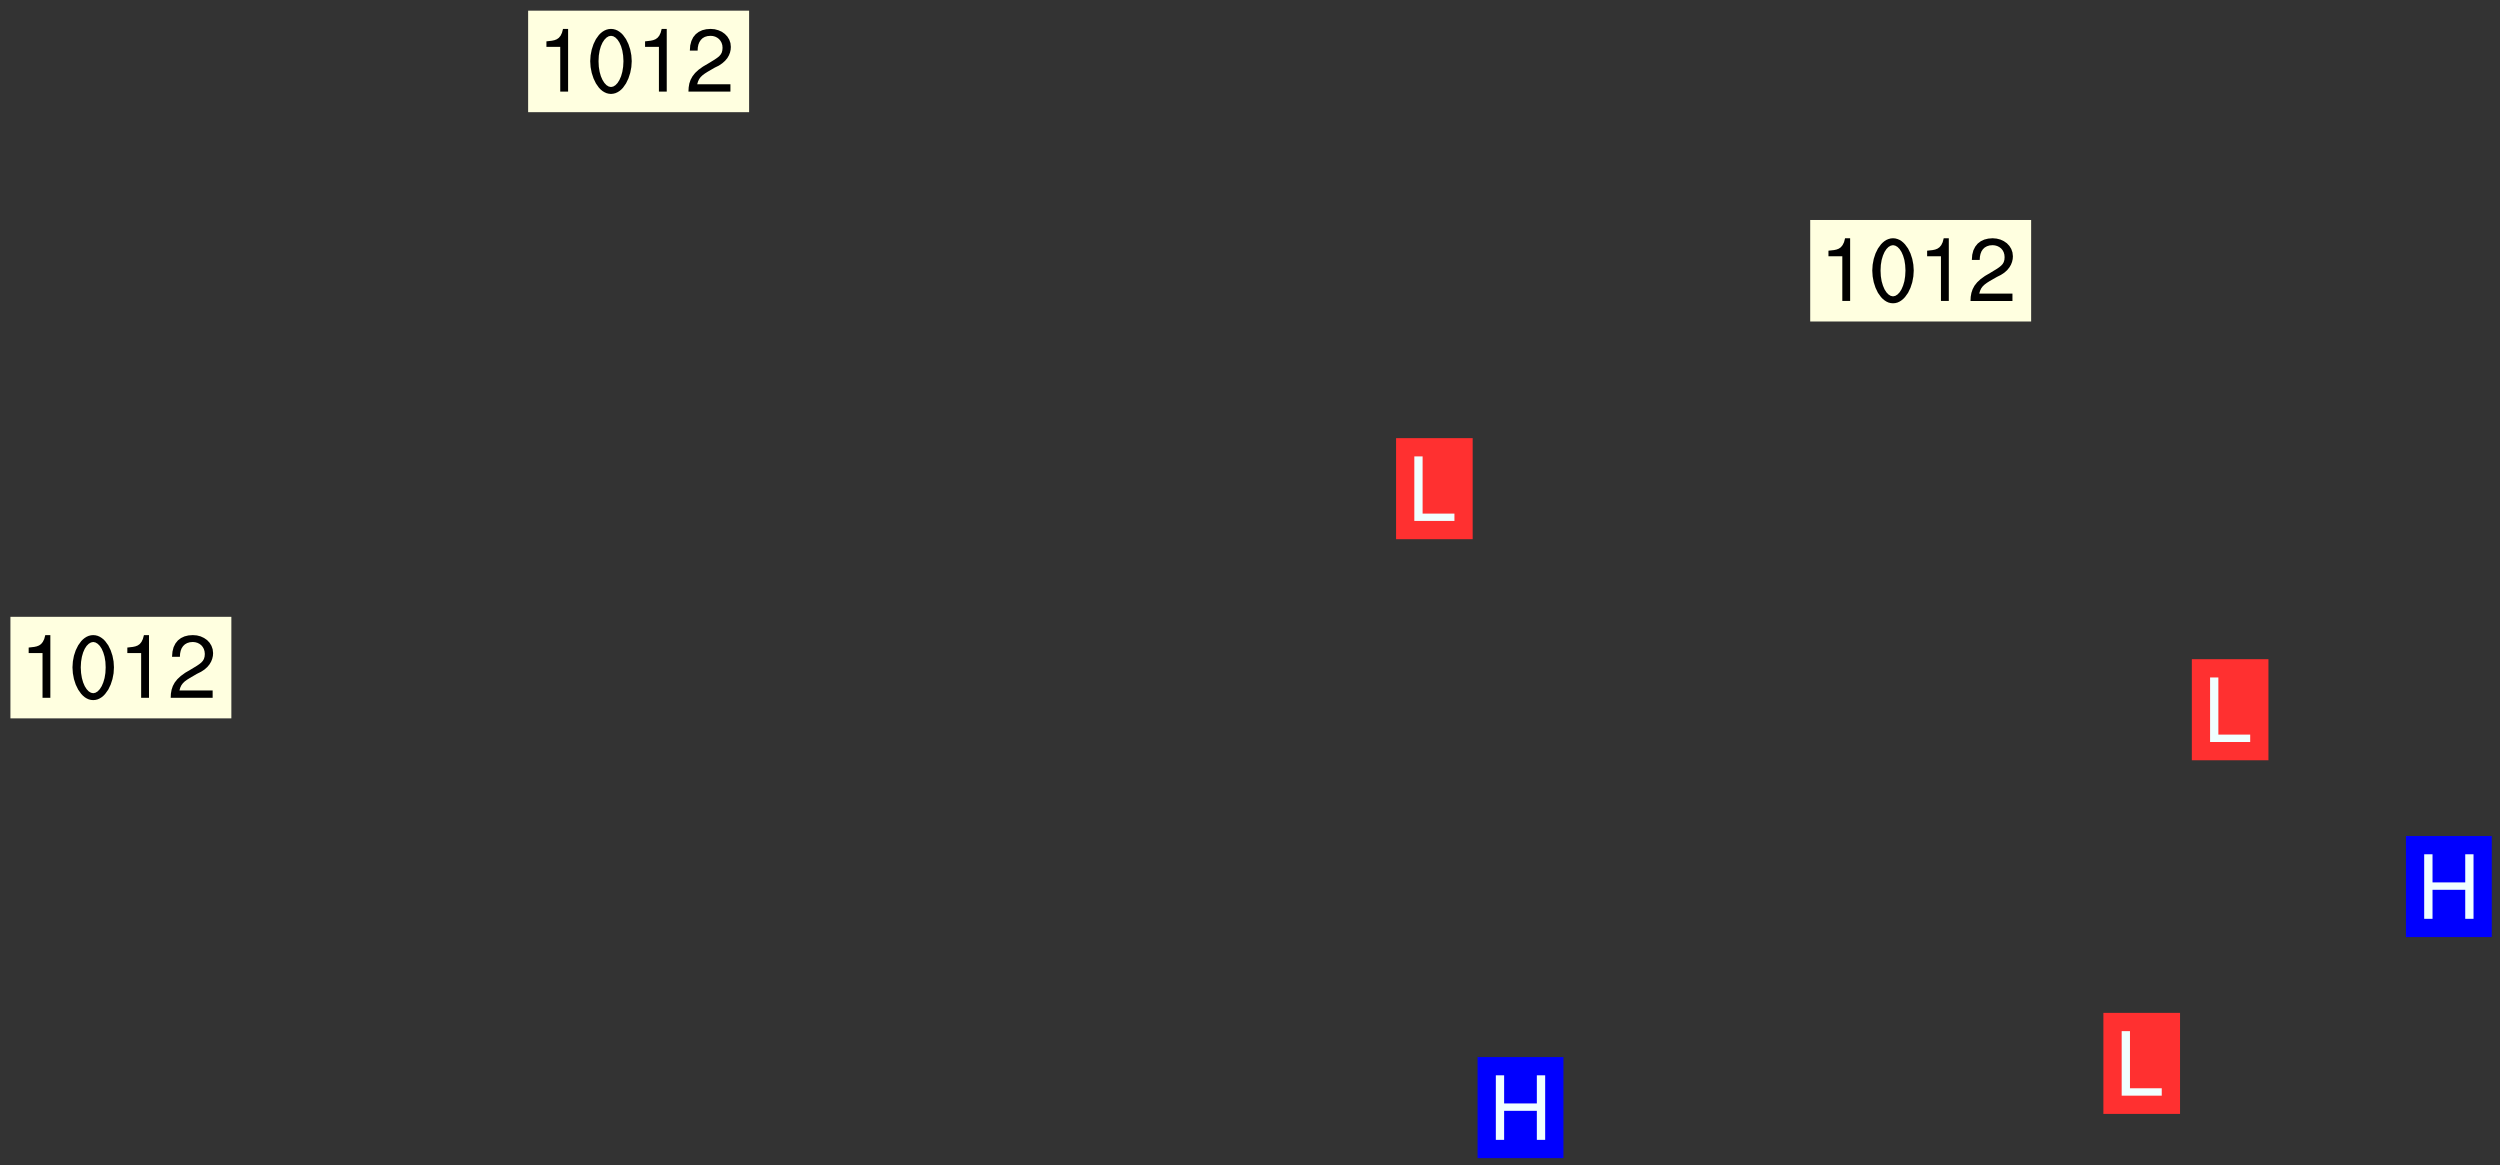 <svg xmlns="http://www.w3.org/2000/svg" role="img" xmlns:xlink="http://www.w3.org/1999/xlink" viewBox="146.75 342.50 250.99 116.99"><rect x="146.75" y="342.50" width="250.99" height="116.99" fill="#333333" stroke="none"/><defs><clipPath id="a"><path d="M144 311.672h324v168.656H144zm0 0"/></clipPath><clipPath id="b"><path d="M144 479h4v1.328h-4zm0 0"/></clipPath><clipPath id="c"><path d="M147 480h2v.328h-2zm0 0"/></clipPath><clipPath id="d"><path d="M153 479h9v1.328h-9zm0 0"/></clipPath><clipPath id="e"><path d="M160 480h2v.328h-2zm0 0"/></clipPath><clipPath id="f"><path d="M166 479h9v1.328h-9zm0 0"/></clipPath><clipPath id="g"><path d="M173 480h2v.328h-2zm0 0"/></clipPath><clipPath id="h"><path d="M180 478h8v2.328h-8zm0 0"/></clipPath><clipPath id="i"><path d="M193 479h8v1.328h-8zm0 0"/></clipPath><clipPath id="j"><path d="M200 480h2v.328h-2zm0 0"/></clipPath><clipPath id="k"><path d="M206 479h9v1.328h-9zm0 0"/></clipPath><clipPath id="l"><path d="M213 479h3v1.328h-3zm0 0"/></clipPath><clipPath id="m"><path d="M212 480h2v.328h-2zm0 0"/></clipPath><clipPath id="n"><path d="M220 479h8v1.328h-8zm0 0"/></clipPath><clipPath id="o"><path d="M227 479h3v1.328h-3zm0 0"/></clipPath><clipPath id="p"><path d="M233 479h8v1.328h-8zm0 0"/></clipPath><clipPath id="q"><path d="M240 480h2v.328h-2zm0 0"/></clipPath><clipPath id="r"><path d="M246 479h9v1.328h-9zm0 0"/></clipPath><clipPath id="s"><path d="M252 480h2v.328h-2zm0 0"/></clipPath><clipPath id="t"><path d="M260 478h8v2.328h-8zm0 0"/></clipPath><clipPath id="u"><path d="M274 477h6v3.328h-6zm0 0"/></clipPath><clipPath id="v"><path d="M288 477h5v3.328h-5zm0 0"/></clipPath><clipPath id="w"><path d="M300 479h8v1.328h-8zm0 0"/></clipPath><clipPath id="x"><path d="M305 480h2v.328h-2zm0 0"/></clipPath><clipPath id="y"><path d="M313 479h8v1.328h-8zm0 0"/></clipPath><clipPath id="z"><path d="M319 480h2v.328h-2zm0 0"/></clipPath><clipPath id="A"><path d="M327 477h7v3.328h-7zm0 0"/></clipPath><clipPath id="B"><path d="M340 478h7v2.328h-7zm0 0"/></clipPath><clipPath id="C"><path d="M355 476h4v4.328h-4zm0 0"/></clipPath><clipPath id="D"><path d="M367 477h7v3.328h-7zm0 0"/></clipPath><clipPath id="E"><path d="M380 477h7v3.328h-7zm0 0"/></clipPath><clipPath id="F"><path d="M393 479h8v1.328h-8zm0 0"/></clipPath><clipPath id="G"><path d="M393 479h2v1.328h-2zm0 0"/></clipPath><clipPath id="H"><path d="M408 476h4v4.328h-4zm0 0"/></clipPath><clipPath id="I"><path d="M422 476h3v4.328h-3zm0 0"/></clipPath><clipPath id="J"><path d="M436 476h2v4.328h-2zm0 0"/></clipPath><clipPath id="K"><path d="M446 478h8v2.328h-8zm0 0"/></clipPath><clipPath id="L"><path d="M459 479h9v1.328h-9zm0 0"/></clipPath><clipPath id="M"><path d="M144 465h4v4h-4zm0 0"/></clipPath><clipPath id="N"><path d="M144 452h4v4h-4zm0 0"/></clipPath><clipPath id="O"><path d="M144 438h4v5h-4zm0 0"/></clipPath><clipPath id="P"><path d="M465 437h3v3h-3zm0 0"/></clipPath><clipPath id="Q"><path d="M144 425h4v4h-4zm0 0"/></clipPath><clipPath id="R"><path d="M465 424h3v2h-3zm0 0"/></clipPath><clipPath id="S"><path d="M144 412h4v4h-4zm0 0"/></clipPath><clipPath id="T"><path d="M466 411h2v3h-2zm0 0"/></clipPath><clipPath id="U"><path d="M465 412h3v2h-3zm0 0"/></clipPath><clipPath id="V"><path d="M144 399h4v3h-4zm0 0"/></clipPath><clipPath id="W"><path d="M466 398h2v3h-2zm0 0"/></clipPath><clipPath id="X"><path d="M465 398h3v3h-3zm0 0"/></clipPath><clipPath id="Y"><path d="M144 385h4v4h-4zm0 0"/></clipPath><clipPath id="Z"><path d="M466 386h2v3h-2zm0 0"/></clipPath><clipPath id="aa"><path d="M144 371h4v5h-4zm0 0"/></clipPath><clipPath id="ab"><path d="M466 371h2v3h-2zm0 0"/></clipPath><clipPath id="ac"><path d="M465 372h3v3h-3zm0 0"/></clipPath><clipPath id="ad"><path d="M144 358h3v5h-3zm0 0"/></clipPath><clipPath id="ae"><path d="M466 358h2v3h-2zm0 0"/></clipPath><clipPath id="af"><path d="M144 344h3v6h-3zm0 0"/></clipPath><clipPath id="ag"><path d="M466 345h2v3h-2zm0 0"/></clipPath><clipPath id="ah"><path d="M465 345h3v4h-3zm0 0"/></clipPath><clipPath id="ai"><path d="M144 332h4v4h-4zm0 0"/></clipPath><clipPath id="aj"><path d="M466 332h2v3h-2zm0 0"/></clipPath><clipPath id="ak"><path d="M465 332h3v3h-3zm0 0"/></clipPath><clipPath id="al"><path d="M144 319h4v3h-4zm0 0"/></clipPath><clipPath id="am"><path d="M466 318h2v2h-2zm0 0"/></clipPath><clipPath id="an"><path d="M465 318h3v3h-3zm0 0"/></clipPath><g id="ao" clip-path="url(#clip1)"><path fill="#fff" fill-opacity="0" fill-rule="evenodd" d="M.059 0h1000v1000h-1000zm0 0"/><path fill="#d3d3d3" fill-opacity="0" fill-rule="evenodd" d="M162.211 355.867l-.234.293.059.234.117.172.176.234.293.348.113.059.117-.172.059-.234.176-.176.465-.176h.699l.234.293.289.816.059.176.176.23.352.234.699.699.172.176.234.348.234.41.289.582.41.465.23.234.234.176.117.23.176.293.172 1.164v.234l.059.289.059.117.117.117.348.41.117.172.176.176.176.234.117.172.172.352.059.234.234.406.234-.059-.176.176-.059.93h-.582l-.234-.113-.348.113-.117.117-.059.293-.059.176-.117.172-.465.293-.059.234-.059.113v.645l.059.172v.41l.059.059v.406l.059.406.117.176.059.059.23.641-.059.293v.699l-.059.582v.234l-.059.23-.055.352v1.922l.055.117h.426l-.367.117-.023.352.891 1.168 1.742.539 1.34.359v.539l.09.809.535.715 1.52.27.891-.086.09 1.164.535.18 1.16-.18 2.055-.984 1.16-.363 1.879-.176 1.695-.18-.18.719-1.516.086-1.25.09-.805.27-1.074.809.27.719.535.898-.18.625-.266.809.266 1.078.625.898.805.18 1.25-.18-.266.723.098.504.055.293v.172l.059.293v.406l.176.117.352.117h.406l.293-.176.113-.117.059-.117.117-.23.059-.176.352-.465.23-.176.176-.059.176.059.059.176.117.988.055.469.059.172.117.234.176.059.816.059h.289l.117.234.059.406.059.352v1.105l.117.293.117.348.289.699.176.352.582.754.352.176.172.059.469.234.641.465.348.234.293.176.293.055.23.062.816.348.293.176.113.172.352.352.117.176.523.641v.289l.059.352v.348l.059.352.059.289.117.059.172.059h.176l.582.234.176.117.176.289.176.234.113.234.293.23.117.117v.41l.059.055.289.234.234.117.059.117.117.172.059.117.23.234.059.176.234.059.117.059-.117.113-.059.117v.117l-.117.293-.117.289v.582l.176.117.117.059.059.117.117.117.113.059.176.348.059.352.059.406v.176l-.059.176-.117.699v.172l.117.176.293.293h.406l.176.117.117.172.117.293v.234h-.527l-.23-.234h-.234l-.176.059-.059.699.059.348.117.176.176.41.117.23.289.469.176.055h.523l.234.059.758.641.059.293v.234l.059.059.23.348v.352l-.117.172v.293l.293.289.293.176.172.059.293.176.293.117.582.406.289.234.293.176.219.16.016.012.23.176.641.523.176.234.117.176.176.176.113.172v.641l.117.176.469.117.582.117.234.059.23.113.293.117.113.059.586.352.289.172.176.062.176.055.176.059.699.352.289.176.234.055.289.176.234.117.641.406.293.117.172.059.234.059.41.059.23.059.234.117.059.172-.41.176.469.059.059.293.113.234.176.055.234.059.176.059.406.117.641.234.117.172.059.234v.176l-.059.117-.059.406.234.234.117.059.348.117.641.23.176.117.289.117.176.176.234.465.582 1.105.176.176.348.176.176.117.352.117 1.047.523.234.059.465.113.293.059.465.176.758.582.234.234.348.465.176.176.289.234.816.699.293.176.289.289.293.176.293.289.695.641.176.176.293.234.289.234.469.289.641.582.348.234.234.293.348.348.352.465.934.992.348.406.117.176.234.059.113.117.645.176.23.113.234.059.293.176.23.117.934.699.406.406.234.176.406.176.234.117.816.348.348.234.234.117.293.289.23.117.758.352.352.172.23.059.293.117.234.059.871.176h.816l.469.23.172.059.875.699.465.117.293.059.176.059.23.059.469.059.348.059.352.059.406.059h.293l.172.059v.23l.176.176h.293l.348.059.352.059.699.117h.641l.465-.234.293-.176.172-.117.41-.172.289-.176.934-.465.469-.293.523-.293.465-.172.465-.176 1.051-.465.289-.117.41-.117.289-.117.527-.176 1.516-.699.582-.348.289-.059.293-.059.348-.117.875-.23.352-.117h.113l.234-.059.875-.234.234-.059h.812l.352-.059.816-.117.172-.059.352-.055.293-.059.23-.059.816-.176.176-.059h.348l.234-.059.465-.117.758-.172.234-.059h.348l.41-.117.289-.059 1.285-.059h.289l.41-.059.23-.059h.176l.875-.117h.406l.41-.117h.348l.352-.113.871-.059h1.75l1.047.289.41.117.289.117.352.117.289.117 1.051.172.289.059h.293l.293.059.172.059.41.059.172.059.117.059h.117l.117.059.352.059h.113l.41.066 1.922.395 1.926.395 1.52.449 1.695.719 2.145.805 1.605-.719 1.43-.805 1.16-1.078 1.25-.449 3.035-.719 1.875-.359 2.145-1.348 2.234-1.254 2.5-1.258 1.695-.449 1.785-.18 1.16-.27.625.539 1.34-.27.715-.988.984-1.344.445-.18.805-.359 1.875-.539 1.785-.449 1.25-.27 1.16-.09 1.699-.09 1.961-.27 1.25-.09h.539l.625-.09h.891l2.145-.18 2.41-.18 2.59-.09 1.695.18 1.609.09 1.43.359 1.16.719 1.875.988 1.16 1.527.266.715.629.09.355.898.535.539.535 1.527 1.074.359h.535l-.805.535.09 1.707.715 2.695.891.805.895.988.715 1.258 1.785.539 1.52-.18.355 1.344 1.609-.805.98-.539.27.27.316-.215.219-.145.801.449.449-.359h.355l.535-.27.539-.719.535-.27.625-.988 1.16.449.84.371 1.395.617 1.695-.18h1.605l1.785.09.18-1.707.535-1.344.805.27.492.848.402.406-.09.539v.359l.715.449.711-.27h1.43l.359.988.445 1.258.715 1.344 1.25.629 1.695.629.715-.18.18-.539.98-.09.449.359.086 1.258-.266.629-.535.18v.539l.715.984.266.539.984.988.801 1.078-.266.359-.09.898-.625 2.332-.355 2.066-.09 1.793-.18.719-.09.539v1.438l-.98 1.883-.359 1.707-.535.898-.805 1.168-.266.539 2.055 1.254.086.359-.355.539-.09-.18v.809l.09 1.438-.445.715-1.074.094-.266.715.535.898.805.719 1.16.809 1.34.27.445.359-.355.449-1.789-.09-1.25-.449-.715-.719-.625-.09-.176 3.59-.188 1.309h89.359V311.703h-55.27v49.082l.762.125 3.289.543 2.023 2.836v2.754l2.352.332 2.348.332h4.051l-1.379 4.16-2.023.707-2.023.703-.543.344-2.594 1.617-.188.117-2.023-2.078-.73-2.742-2.672-2.078-1.375-3.5-.066-.082-1.957-2.672 2.75-1.418v-49.082h-118.242v91.414l.117.031.133.012.074.074.105.047.09.059.086.059.09.059.297.297.059.09.031.117.027.117.016.137-.031.117-.059.09-.059.086-.043.105-.047.102-.027.121v.145l.176.27.148.148.074.086.074.074.043.105.062.09.059.086.043.105.059.09.047.102.043.105.059.086.117.18.074.074.062.086.059.09.043.105.059.09.059.086.062.09.059.09.043.102.117.18.074.074.059.086.074.074.09.059.105.047h.148l.133-.016.133.016.102-.047.074-.074.047-.102-.016-.133v-.148l-.047-.105-.027-.117-.047-.102-.027-.121-.043-.102-.062-.09-.043-.102-.043-.105-.031-.117-.016-.133-.012-.137.086-.059.059-.086.121-.031.043.105.016.133v.117l.059.102.059.09.09.059.148.148.059.09.043.105-.012.102.086.059.105.047.086.059.09.059.074.074-.117.027-.105.047-.086.059-.074.074-.059.09-.062.086-.027.121-.047.102-.043.105-.031.117-.012.133-.016.133v.148l.027.117.047.105.043.102.059.09.074.074.09.059.074.074.09.059.059.09.043.105.047.102.117.031.133.016h.148l.117-.031.105.043.043.105.047.102.027.121.031.117.027.117.031.121.027.117.105.043.102.047.133-.016.148.148.062.086.074.074.07.074.09.062.105.043.102.043.117.031.137.016.117-.031.074-.074.027-.117-.012-.133-.031-.121-.027-.117.043-.105h.117l.09.062.117.027h.148l.133.016h.148l.133.016.133-.016h.148l.133-.016.133-.012.137.012.117-.027.133-.016.191-.059-.059.176-.016.133-.027.121-.016.133-.059.086-.133.016-.105.047-.105.043-.117.031-.117.027-.266.031h-.148l-.133.016-.074.074.059.086.148.148.117.18.074.07.09.062.09.059.086.059.09.059.102.043.105.062.105.043.086.059.105.047.102.043.18.117.059.09-.043.102-.047.105.016.133.223.223.059.09.043.102.031.121.043.102.016.133.031.117.012.137.031.117.148.148.102.043.105.043.117.031.133.016.137.016h.117l.117-.031.09-.059.043-.105.047-.102.043-.105.031-.117.012-.133v-.148l-.012-.133-.016-.133-.031-.117-.043-.105-.047-.105-.043-.102-.043-.105-.016-.133.016-.133.027-.117.031-.117.027-.121.047-.102.09-.059.086-.062.074-.074.09-.059.223-.223.059-.086.074-.074.117-.18.059-.086v-.148l-.074-.074-.102-.047-.105-.043-.102-.043-.059-.09-.047-.105-.027-.117.09-.059.117-.031.102-.043.18-.117.148-.148.012-.133-.012-.105-.09-.059-.133.016h-.148l-.133.016-.133-.016-.121-.031-.086-.059-.074-.074-.059-.09-.062-.086-.117-.18-.059-.086.031-.121.086-.059.121-.031.059-.086v-.121l-.031-.117-.059-.09-.059-.086-.047-.105-.027-.117-.016-.133.059-.09.074-.074.09-.059.117-.18.074-.074.059-.086.148-.148.121-.031.133-.016.133.016.074.074.043.105.016.133-.031.117-.117.031-.133.012-.148.148-.043.105-.047.102-.027.121-.031.117v.148l.031.117.043.105.059.09.074.07.074.074.117.031.121.027.117-.027.133-.016h.117l.09.059.074.074.047.105.059.086.102.047.133.016.105.043.086.059-.012.105-.074.074-.18.117-.059.09-.09.059-.07.074-.074.074-.062.09-.027.117-.016.133.016.133-.016.133v.148l.016.133.027.117.031.121.074.074.09.059.086.059.09.059.117.031v.086l-.102.047-.09.059-.266.031-.117.027h-.148l-.105.043-.102.047-.059.09-.062.234-.012.133-.031.121-.016.133v.293l-.012.133.012.137.016.133.133.016.133.012.121.031.086.059.074.074.047.105.043.102.016.133v.445l-.016.133v.445l.031.266.027.117.016.133.031.117.086.211.031.266v.148l-.031.117-.027.117-.031.121-.027.117-.031.117-.031.121-.012.133-.016.133.09.059.117-.031.102.016.047.105-.031.266v.441l-.043.105-.047.105-.043.102-.043.105-.059.086-.031.121-.043.117-.031.117-.016.133.016.133.059.09.105.047.086.059.059.086-.012.137-.031.117-.043.102v.445l-.016.133v.148l-.031.117-.043.105-.027.117-.047.105-.043.102-.031.121-.027.117-.031.133-.031.117-.027.117-.043.105-.031.117-.031.121-.012.133-.016.133v.297l.027.117v.148l.047.398.027.117.059.09.121.031h.148l.133-.016.059.09v.117l-.059.09-.09.059-.102.043-.105.047-.09.059-.086.059-.137.016-.117-.031-.133-.016-.102.047-.062.086-.012.137-.016.133-.031.117-.027.117-.016.133-.031.121v.297l.016.133.031.117v.148l.012.133v.148l-.027.117-.047.102-.027.121-.031.117-.059.09-.074.074-.102.043-.105.047-.117.027-.121.031-.102-.047.059-.086.105-.047.027-.117.031-.117.027-.121.031-.117v-.148l.016-.133-.031-.117-.043-.105-.105.016-.074.074-.102.043-.09.062-.074.074-.043.102-.016.133-.031.117-.027.121-.031.117-.027.117-.031.121-.027.117-.031.117-.043.105-.09.059h-.09l-.117-.031-.031-.086.016-.137-.031-.117v-.148l-.012-.133v-.148l-.062-.234-.027-.121-.043-.102-.047-.105-.059-.086-.059-.09-.043-.105-.062-.086-.148-.148-.07-.074-.105-.047-.105-.043-.102-.043-.297-.297-.09-.074-.086-.059-.105-.043-.09-.062-.086-.059-.105-.043-.09-.059-.086-.062-.074-.07-.105-.047-.086-.059-.105-.043-.09-.062-.102-.043-.105-.043-.086-.059-.105-.047-.105-.043-.102-.047-.09-.059-.102-.043-.105-.043-.09-.062-.117-.027-.133-.016-.133.016h-.148l-.133.016-.117-.031-.09-.059-.074-.074-.09-.059-.102-.047h-.148l-.121-.027-.102-.043-.074-.074-.117-.18-.09-.059-.102-.043-.09-.062-.105-.043-.09-.059-.086-.059-.105-.047-.059-.086-.059-.09-.043-.105-.047-.102-.074-.074-.086-.059-.074-.074-.09-.059-.223-.223-.043-.105-.031-.266.105-.043h.145l.105.043.074.074.09.059.086.059.105.047.09.059.148.148.07.074.148.148.062.086.074.074.086.059.074.074.09.062.09.059.086.059.27.176.102.047.105.043.102.043.047-.074.059-.086.074-.074.07-.074.105.043.074.074.059.09.043.102.047.105.043.105.121.027.117-.027.074-.09.043-.105.059-.09.074-.074.105-.043.117-.027.133.012.09.059.148.148.059.09.043.105.047.102.043.105.043.102.105.047.105.043.133.016.086-.059.059-.09.074-.074.105-.043.117.027.105.047.102.043.105.043.102.047.18.117v.117l-.016.133.016.133.016.137.059.086.102.047.121.027.117.031h.148l.117-.031.059-.09.18-.117.059-.09.074-.074.059-.086.117-.18.18-.117.117.031.09.059.043.074-.016.133v.117l.09.059h.148l.133-.016.133-.012.266-.031.105-.043.117-.031.121-.027.074-.074.07-.074.062-.09-.016-.105-.047-.102-.102-.043-.105-.016-.117.027-.266.031h-.148l-.074-.074-.09-.059-.117-.031-.117-.027-.133-.016H304.25l-.133.016h-.297l-.105-.047-.148-.148-.043-.102-.059-.09.223-.223.086-.059.105-.043.117-.031.133-.016.133.016.137.016.102.043.133-.012.09-.062.102-.043.062-.09-.047-.102-.09-.059-.117-.031-.102-.043-.059-.09-.062-.09v-.117l.016-.133.105-.047.074-.07v-.121l-.09-.059-.031-.117.09-.059.074-.074.043-.105.059-.09.047-.102.016-.133v-.148l-.047-.105-.043-.102-.09-.059-.133-.016-.102-.043-.137-.016-.117-.031h-.445l-.133-.016-.133-.012-.133-.016-.117-.031h-.148l-.133-.016-.133-.012-.266-.031-.121-.043-.086-.059-.074-.074v-.148l.012-.133.105-.047.102-.043.133-.016h.152l.133-.016h.293l.121.031.102.043.09.059.234.062.121-.047.09-.059.102-.043.133-.016.105.043.102.047.133.012.121-.027h.145l.121-.031.117-.027.105-.047.074-.074.086-.059.148-.148.059-.086.047-.105.027-.117.016-.105-.102-.043-.09-.059-.117-.031-.105-.043-.09-.062-.074-.086-.074-.074-.102-.043-.105-.047-.102-.043-.059-.09-.047-.102-.086-.211-.062-.086-.059-.09-.074-.074-.086-.059h-.27l-.117.031-.09.059-.102.043-.133.016-.105-.016-.027-.117-.062-.09-.117-.031-.102-.043-.148-.148-.031-.117-.016-.105.074-.074.18-.117.117-.027.117-.031.137.016.102.043.105.043.102.047.105.043.117.031.133.016.117.027.133.016.105-.016.09-.059-.074-.074-.105-.043-.074-.074-.074-.09-.148-.148-.086-.059-.09-.059-.074-.074-.09-.059-.102-.047-.121-.027-.102-.047-.105-.043-.117-.031-.102-.043-.121-.031h-.148l-.117.031-.105.043-.086.062-.18.117-.086.059-.09.059-.105.047-.086.059-.105.043-.102.043-.105.047-.074.074-.059.09-.059.086-.047.105-.059.086-.074.074-.133-.012-.117-.031h-.117l-.074.074-.09.059-.074.074-.09.059-.086.059-.105.047-.102.043-.137.016-.102-.043-.148-.148-.105-.047h-.086l-.105.047-.102.043-.121.031-.117-.031-.074-.074v-.117l.031-.121.074-.07.059-.09.074-.074.117-.031.105-.043h.293l.133-.016.137-.016.102-.043.09-.059.102-.047.09-.059.133-.012.09.059.133.012.09-.059.086-.059.105-.043.09-.059.086-.062.09-.059.148-.148.059-.086.059-.09.105-.043.133-.016.117.027.121.031.059-.059.059-.09.031-.266.027-.117.105.012.133.016.102-.043.09-.059.059-.09.074-.074.059-.09.047-.102.012-.133-.012-.133-.047-.105-.148-.148-.059-.09-.059-.086-.043-.105v-.445l.016-.133v-.148l.012-.133-.059-.059-.09.059-.102-.043-.18-.117-.086-.059-.062-.09-.059-.09-.074-.074-.086-.059-.121.031-.102.012-.105.047-.086.059-.105.043-.148.148-.09.059-.086.059-.09.062-.105.043-.133.016v-.121l.105-.043.117-.031.074-.07.043-.105v-.148l-.027-.117-.148-.148-.133-.016h-.148l-.117.031-.105.043-.102.043-.09.062-.117.027-.074-.074.012-.133-.043-.102-.043-.105-.09-.059-.117.027-.121.031-.117.031-.102.043-.121.031-.102.043-.105.043-.09.059-.102.016v-.117l.016-.133-.059-.09-.074.043-.148.148-.059.09-.074.074-.047.105-.043.102-.074.074-.059.09-.074.074-.059.086-.074.074-.09.062-.074.07-.074.074-.102.016-.133.016-.105-.043v-.121l.148-.148.043-.102.059-.09.047-.102.043-.105.059-.09.031-.117.043-.102.031-.121.027-.117.047-.105.043-.102.043-.105.074-.07.09-.062.09-.059.102-.043h.297l.266-.031.105-.043-.074-.074-.117-.031-.105-.043-.09-.059-.102-.047-.09-.059-.102-.043-.105-.043-.09-.062-.086-.059-.105-.043-.102-.043-.121-.031-.117-.031-.102-.043-.121-.031-.102-.043-.09-.059-.043-.105-.016-.133.102-.043.133-.016.137.016.133-.016.102-.043.059-.09.016-.105-.09-.059-.074-.074-.102-.043-.09-.059-.148-.148-.043-.105-.016-.133v-.293l-.059-.09-.09-.059-.074-.074-.043-.105-.031-.117-.059-.09-.074-.074-.117-.027-.074-.074-.09-.059-.09-.062-.086-.059-.074-.074-.059-.086-.047-.105-.086-.059-.148-.148-.195-.059-.133.016-.102.043-.074.074-.047.102-.043.105-.059.09-.059.086-.297.297-.09.059h-.086l-.062-.086-.043-.105.031-.117.059-.09.027-.117-.012-.133-.09-.062-.105.047-.117.027-.117.031-.27.176-.102.047-.117.027-.105.047-.09.059-.102.043-.059-.086-.047-.105.016-.133.047-.105.07-.074.074-.07.059-.09v-.148l-.043-.105h-.238l-.102.047-.031.117-.027.117-.031.121-.074.043-.133.016-.074-.047-.043-.102-.043-.105L293 407.129l-.043-.105-.121.031-.102.043-.133.016-.117.031-.105.043-.09.059-.102.047-.121.027-.133.016-.102-.043-.059-.09-.047-.105-.043-.102-.043-.105v-.117l.059-.09.086-.059.18-.117.102-.047.105-.043.105-.059.102-.043.09-.062.102-.043.105-.059.102-.047.09-.059.105-.043.102-.043.09-.062.102-.043.137-.016.117.031.102.043.121.031.102.043.105.047.102.043.105.043.102.047.105.043.102.043.105.047.086.059.105.043.117.031.105.043.102.047.09.059.105.043.102.043.105.047.117.027.102.047.121.027h.148l.086-.059.016-.102.059-.09-.027-.117-.074-.074-.117-.18-.074-.074-.09-.074-.18-.117-.086-.059-.105-.043-.102-.047-.27-.176-.059-.09-.074-.074-.059-.09-.043-.102-.031-.117-.016-.137v-.562l-.012-.133-.016-.133-.031-.117-.016-.133-.012-.133-.031-.121-.223-.223-.059-.086-.016-.105.031-.117.133-.016v-91.414H173.051v1.453l-.059.234-.352 1.051-.172.523-.117.348-.176.41-.117.172-.234.293-.23.059h-.352l-.117.059-.23.406v.293l.117.176.23.23.117.234.641.758.293.465.176.234.23.352.234.348.641.816.176.465.172.41.117.695.176.469.117 1.398.059.465v.875l.117 1.047v4.781l-.059.465-.352 1.281-.176.523-.113.41-.352.93L172.992 336l-.234.582-.117.176-.172.348-.176.406-.352.816-.059.293-.113.293-.117.289-.059.176-.117.875-.059.406-.059.117-.059.176-.059.172-.23.527-.117.172v.234l-.117.234-.059.172-.176.586v.289l-.059.176v.293l-.059.113-.059.527v.172l-.055.234v2.621l-.176.816-.117.176-.176.234-.117.172-.113.234-.586.934-.23.289-.293.465-.176.234-.289.352-.352.699-.113.23-.176.41-.176.23-.406.527-.816.699-.293.172-.289.234-.176.117-.176.176-.523.406-.527.176-.172.176-.234.055-.641.176h-.758m12.211 31.023l-1.074.449.359.895 1.25-.715.445-.539-.98-.09"/><path fill="#d3d3d3" fill-opacity="0" fill-rule="evenodd" d="M201.566 416.598h-.895l.449.629.98.359.805-.09.445-.988-.176.09-.715-.355-.895.355m154.621 59.07l-.059-.523v-.293l.113-.293.059-.23.469-.469h.113l.117-.113.117-.059h.176l.234-.059h.348l.234.059.117.059.23.172.059.176.117.582v.293l-.117.176-.172.289-.176.176-.527.523-.23.234-.117.059h-.176l-.117-.059-.406-.293-.176-.117-.117-.059-.059-.113-.055-.117m6.641-10.957l-.059-.172v-1.109l.059-.172.176-.059.172-.059h.176l.234-.059.117.059.059.699-.059.172-.117.176-.117.059-.234.523-.113.059h-.234l-.059-.117m9.613-14.391l-.117-.176v-.699l.293-.875.117-.172.176-.352.113-.23.117-.293.352-.758.117-.23.172-.234h.176l.117-.059h.641l.117.059.234.234.172.113.352.293.117.117.113.176v.113l.117.059.117.117v.699l-.059.176v.23l-.059.176-.348 1.051-.117.23-.117.234-.117.059-.23.234-.641.289h-.875l-.41-.117-.641-.465"/><path fill="none" stroke="#bebebe" stroke-linecap="round" stroke-linejoin="round" stroke-miterlimit="10" stroke-width=".5" d="M0 311.695h0v168.625h0v-168.625"/><g clip-path="url(#a)"><path fill="#fff" fill-opacity="0" fill-rule="evenodd" d="M144.059 311.672v168.656h324V311.672h-324"/></g><g clip-path="url(#b)"><path fill="none" stroke="#000" stroke-linecap="round" stroke-linejoin="round" stroke-miterlimit="10" stroke-width=".5" d="M0 480.637v-.617"/></g><g clip-path="url(#c)"><path fill="none" stroke="#000" stroke-linecap="round" stroke-linejoin="round" stroke-miterlimit="10" stroke-width=".5" d="M0 480.637v2.262"/></g><g clip-path="url(#d)"><path fill="none" stroke="#000" stroke-linecap="round" stroke-linejoin="round" stroke-miterlimit="10" stroke-width=".5" d="M0 480.816v-.977"/></g><g clip-path="url(#e)"><path fill="none" stroke="#000" stroke-linecap="round" stroke-linejoin="round" stroke-miterlimit="10" stroke-width=".5" d="M0 480.816v2.305"/></g><g clip-path="url(#f)"><path fill="none" stroke="#000" stroke-linecap="round" stroke-linejoin="round" stroke-miterlimit="10" stroke-width=".5" d="M0 481.141v-1.621"/></g><g clip-path="url(#g)"><path fill="none" stroke="#000" stroke-linecap="round" stroke-linejoin="round" stroke-miterlimit="10" stroke-width=".5" d="M0 481.141v2.371"/></g><g clip-path="url(#h)"><path fill="none" stroke="#000" stroke-linecap="round" stroke-linejoin="round" stroke-miterlimit="10" stroke-width=".5" d="M0 481.754v-2.848"/></g><g clip-path="url(#i)"><path fill="none" stroke="#000" stroke-linecap="round" stroke-linejoin="round" stroke-miterlimit="10" stroke-width=".5" d="M0 481.117v-1.578"/></g><g clip-path="url(#j)"><path fill="none" stroke="#000" stroke-linecap="round" stroke-linejoin="round" stroke-miterlimit="10" stroke-width=".5" d="M0 481.117v2.371"/></g><g clip-path="url(#k)"><path fill="none" stroke="#000" stroke-linecap="round" stroke-linejoin="round" stroke-miterlimit="10" stroke-width=".5" d="M0 480.227v.203"/></g><g clip-path="url(#l)"><path fill="none" stroke="#000" stroke-linecap="round" stroke-linejoin="round" stroke-miterlimit="10" stroke-width=".5" d="M0 480.227v2.133"/></g><g clip-path="url(#m)"><path fill="none" stroke="#000" stroke-linecap="round" stroke-linejoin="round" stroke-miterlimit="10" stroke-width=".5" d="M0 480.258v1.062"/></g><g clip-path="url(#n)"><path fill="none" stroke="#000" stroke-linecap="round" stroke-linejoin="round" stroke-miterlimit="10" stroke-width=".5" d="M0 479.961v.734"/></g><g clip-path="url(#o)"><path fill="none" stroke="#000" stroke-linecap="round" stroke-linejoin="round" stroke-miterlimit="10" stroke-width=".5" d="M0 479.961v2.035"/></g><g clip-path="url(#p)"><path fill="none" stroke="#000" stroke-linecap="round" stroke-linejoin="round" stroke-miterlimit="10" stroke-width=".5" d="M0 480.617v-.578"/></g><g clip-path="url(#q)"><path fill="none" stroke="#000" stroke-linecap="round" stroke-linejoin="round" stroke-miterlimit="10" stroke-width=".5" d="M0 480.617v2.258"/></g><g clip-path="url(#r)"><path fill="none" stroke="#000" stroke-linecap="round" stroke-linejoin="round" stroke-miterlimit="10" stroke-width=".5" d="M0 481.285v-1.914"/></g><g clip-path="url(#s)"><path fill="none" stroke="#000" stroke-linecap="round" stroke-linejoin="round" stroke-miterlimit="10" stroke-width=".5" d="M0 481.008v1.199"/></g><g clip-path="url(#t)"><path fill="none" stroke="#000" stroke-linecap="round" stroke-linejoin="round" stroke-miterlimit="10" stroke-width=".5" d="M0 481.812v-2.965"/></g><g clip-path="url(#u)"><path fill="none" stroke="#000" stroke-linecap="round" stroke-linejoin="round" stroke-miterlimit="10" stroke-width=".5" d="M0 482.715v-4.77"/></g><g clip-path="url(#v)"><path fill="none" stroke="#000" stroke-linecap="round" stroke-linejoin="round" stroke-miterlimit="10" stroke-width=".5" d="M0 483.258v-5.855"/></g><g clip-path="url(#w)"><path fill="none" stroke="#000" stroke-linecap="round" stroke-linejoin="round" stroke-miterlimit="10" stroke-width=".5" d="M0 481.27v-1.883"/></g><g clip-path="url(#x)"><path fill="none" stroke="#000" stroke-linecap="round" stroke-linejoin="round" stroke-miterlimit="10" stroke-width=".5" d="M0 480.996v1.199"/></g><g clip-path="url(#y)"><path fill="none" stroke="#000" stroke-linecap="round" stroke-linejoin="round" stroke-miterlimit="10" stroke-width=".5" d="M0 481.094v-1.531"/></g><g clip-path="url(#z)"><path fill="none" stroke="#000" stroke-linecap="round" stroke-linejoin="round" stroke-miterlimit="10" stroke-width=".5" d="M0 480.871v1.184"/></g><g clip-path="url(#A)"><path fill="none" stroke="#000" stroke-linecap="round" stroke-linejoin="round" stroke-miterlimit="10" stroke-width=".5" d="M0 482.656V478"/></g><g clip-path="url(#B)"><path fill="none" stroke="#000" stroke-linecap="round" stroke-linejoin="round" stroke-miterlimit="10" stroke-width=".5" d="M0 482.266v-3.875"/></g><g clip-path="url(#C)"><path fill="none" stroke="#000" stroke-linecap="round" stroke-linejoin="round" stroke-miterlimit="10" stroke-width=".5" d="M0 483.477v-6.297"/></g><g clip-path="url(#D)"><path fill="none" stroke="#000" stroke-linecap="round" stroke-linejoin="round" stroke-miterlimit="10" stroke-width=".5" d="M0 477.863v4.93"/></g><g clip-path="url(#E)"><path fill="none" stroke="#000" stroke-linecap="round" stroke-linejoin="round" stroke-miterlimit="10" stroke-width=".5" d="M0 478.227v4.203"/></g><path fill="none" stroke="#000" stroke-linecap="round" stroke-linejoin="round" stroke-miterlimit="10" stroke-width=".5" d="M0 478.84V477.625"/><g clip-path="url(#F)"><path fill="none" stroke="#000" stroke-linecap="round" stroke-linejoin="round" stroke-miterlimit="10" stroke-width=".5" d="M0 481.133v-1.605"/></g><g clip-path="url(#G)"><path fill="none" stroke="#000" stroke-linecap="round" stroke-linejoin="round" stroke-miterlimit="10" stroke-width=".5" d="M0 480.898v-.922"/></g><g clip-path="url(#H)"><path fill="none" stroke="#000" stroke-linecap="round" stroke-linejoin="round" stroke-miterlimit="10" stroke-width=".5" d="M0 476.988v6.68"/></g><path fill="none" stroke="#000" stroke-linecap="round" stroke-linejoin="round" stroke-miterlimit="10" stroke-width=".5" d="M0 477.961V477.75"/><g clip-path="url(#I)"><path fill="none" stroke="#000" stroke-linecap="round" stroke-linejoin="round" stroke-miterlimit="10" stroke-width=".5" d="M0 476.887v6.887"/></g><path fill="none" stroke="#000" stroke-linecap="round" stroke-linejoin="round" stroke-miterlimit="10" stroke-width=".5" d="M0 477.887v-.348"/><g clip-path="url(#J)"><path fill="none" stroke="#000" stroke-linecap="round" stroke-linejoin="round" stroke-miterlimit="10" stroke-width=".5" d="M0 476.816v7.023"/></g><path fill="none" stroke="#000" stroke-linecap="round" stroke-linejoin="round" stroke-miterlimit="10" stroke-width=".5" d="M0 476.816v-1.102"/><g clip-path="url(#K)"><path fill="none" stroke="#000" stroke-linecap="round" stroke-linejoin="round" stroke-miterlimit="10" stroke-width=".5" d="M0 479.004v2.648"/></g><path fill="none" stroke="#000" stroke-linecap="round" stroke-linejoin="round" stroke-miterlimit="10" stroke-width=".5" d="M0 479.004v-2.441m0 2.828v-1.223"/><g clip-path="url(#L)"><path fill="none" stroke="#000" stroke-linecap="round" stroke-linejoin="round" stroke-miterlimit="10" stroke-width=".5" d="M0 479.297v2.062"/></g><path fill="none" stroke="#000" stroke-linecap="round" stroke-linejoin="round" stroke-miterlimit="10" stroke-width=".5" d="M0 479.297v-2.41m0 2.711v-1.207"/><g clip-path="url(#M)"><path fill="none" stroke="#000" stroke-linecap="round" stroke-linejoin="round" stroke-miterlimit="10" stroke-width=".5" d="M0 468.25v-2.473"/></g><path fill="none" stroke="#000" stroke-linecap="round" stroke-linejoin="round" stroke-miterlimit="10" stroke-width=".5" d="M0 468.25v2.434m0-3.457v-.426m0 .426v2.234m0-1.82v-1.254m0 1.254v2.34m0-2.523v1.172m0-.727V466.125m0 1.777v2.387m0-2.07v-2.41m0 2.41v2.43m0-3.887v.504m0-.504v2.078m0-2.199v.746m0-.746v2.031m0-2.309v1.301m0-1.301v1.914m0-1.699v.871m0-.871v2.008m0-1.562v-.02m0 .016v1.086m0 .117v-2.418m0 2.066v1.215m0-.199v-3.746m0 3.199v1.223m0-2.309v-.48m0 .41v1.121m0-1.984v1.387m0-1.184v.949m0-.527v.137m0-.117v1.07m0 .371v-2.785M0 468v1.223m0-3.504v2.59m0-1.855v1.121m0-.957v.977m0-.578v-1.023 2.043-1.02m0 2.523v-5.051m0 4.316v-.34m0 1.336v-5.574m0 4.762v-.203m0-5.254v6.965m0-6.824v6.684m0-6.684V463.25m0 .426v6.68m0-6.68v-1.77m0 3.316v3.582m0-3.582v-2.449"/><g clip-path="url(#N)"><path fill="none" stroke="#000" stroke-linecap="round" stroke-linejoin="round" stroke-miterlimit="10" stroke-width=".5" d="M0 454.879v-2.359"/></g><path fill="none" stroke="#000" stroke-linecap="round" stroke-linejoin="round" stroke-miterlimit="10" stroke-width=".5" d="M0 454.879v2.426m0-1.586v-4.039m0 3.449v1.219m0-1.215v-2.867m0 2.867v2.449m0-1.934V451.75m0 3.898v2.441m0-2.367v-4.047m0 4.047v2.434m0-3.484v-1.945m0 1.945v2.402m0-3.426v.102m0-.086v1.074m0-1.594v1.109m0-1.109v1.957m0-2.559v2.309m0-2.309v1.668m0-1.824v2.625m0-2.625v1.582m0 .074v-.688m0 .586v1.137m0-.246v-2.266m0 .621v1.023m0-.875v.988m0-2.32v3.391m0-2.898v.672m0-.723v2.508m0-2.145v.809m0-.699v1.562m0-1.336v.926m0-2.066v3.387m0-3.387v1.344m0-2.93v6.559m0-6.559v-.297m0 .488v6.18m0-3.375v.57m0-.488v-1.129m0 4.566v-6.469m0 5.527v.109m0-4.848v4.887m0-4.176v.379m0-2.098v6.906m0-6.906v-.727m0 .891v6.578m0-6.578v-.32m0 .102v7.016m0-5.996v-.512"/><g clip-path="url(#O)"><path fill="none" stroke="#000" stroke-linecap="round" stroke-linejoin="round" stroke-miterlimit="10" stroke-width=".5" d="M0 441.773v-2.777"/></g><path fill="none" stroke="#000" stroke-linecap="round" stroke-linejoin="round" stroke-miterlimit="10" stroke-width=".5" d="M0 441.773v2.445m0-1.422v-4.828m0 4.828v2.367m0-2v-5.559m0 5.559v2.234m0-2.289v-5.453m0 5.453v2.262m0-2.012v-5.949m0 5.082v1.062m0-1.57v-3.203m0 3.203v2.453m0-4.004v-.102m0 .102v2.184m0-2.957v1.445m0-1.234v.941m0-.859v.859m0-.859v2.012m0-2.914v2.664m0-2.664v1.566m0-.512v.555m0-.555v2.07m0-1.621v-.344m0 .344v2.223m0-2.617v.445m0-.445V442.25m0-2.023v1.043m0-2.438v3.105m0-3.105v1.434m0-.984V440m0-.84v2.449m0-2.449v1.629m0-1.273v.812m0-.727v1.566m0-1.566v1.855m0-2.832v3.516m0-3.516v1.301m0-3.043v7.004m0-7.004v-.969m0 1.988v-.484m0-.078v6.09m0-6.09v-2.082m0 3.648v2.957m0-2.957v-2.453m0 2.883v-1.227m0-.969v6.484m0-6.484v-1.898m0 2.961v4.359m0-4.359v.984m0-.352v.984m0-2.461v6.047m0-6.047v.113m0 .766v.059m0-.816v5.805m0-5.805v.273m0 .301v4.66"/><g clip-path="url(#P)"><path fill="none" stroke="#000" stroke-linecap="round" stroke-linejoin="round" stroke-miterlimit="10" stroke-width=".5" d="M0 438.055v.855"/></g><g clip-path="url(#Q)"><path fill="none" stroke="#000" stroke-linecap="round" stroke-linejoin="round" stroke-miterlimit="10" stroke-width=".5" d="M0 428.375v-2.613"/></g><path fill="none" stroke="#000" stroke-linecap="round" stroke-linejoin="round" stroke-miterlimit="10" stroke-width=".5" d="M0 428.375v2.438m0-1.961v-3.566m0 3.566v2.453m0-1.859v-4.754m0 4.062v1.188m0-1.102v-3.543m0 3.027v1.227m0-2.375v-.215m0 .215v2.203m0-2.848v1.078m0-1.078v1.961m0-.203v-2.441m0 2.086v1.215m0-1.23v-1.699m0 1.699v2.379m0-2.516v-1.426m0 1.219V428.75m0-3.102v2.844m0-2.844v1.512m0 2.945v-6.074m0 5.191v1.043m0-.66v-5.074m0 5.074v2.328m0-4.57v-.59m0 .59v2.258m0-4.754v4.402m0-4.402v.969m0-1.129v4.723m0-4.723v.828m0 .324v2.418m0-2.418v1.637m0-1.707v2.559m0-2.559v1.598m0-3.605v6.574m0-6.574v-.312m0 1.27v-.156m0-1.02v7.012m0-7.012v-1.012m0 2.031v-.504m0 .352v5.277m0-5.277v.562m0 .203v.281m0-1.043v5.27m0-5.27V425m0 .199v.566m0-2.062v6.73m0-6.73v-.477m0 1.457v-.48m0-.363v6.461m0-6.461v-.207m0 1.145v-.207m0-.375v5.746m0-5.746V424.5m0 .531v.305m0-.664v4.793"/><g clip-path="url(#R)"><path fill="none" stroke="#000" stroke-linecap="round" stroke-linejoin="round" stroke-miterlimit="10" stroke-width=".5" d="M0 424.672v.801"/></g><path fill="none" stroke="#000" stroke-linecap="round" stroke-linejoin="round" stroke-miterlimit="10" stroke-width=".5" d="M0 425.371v.801"/><g clip-path="url(#S)"><path fill="none" stroke="#000" stroke-linecap="round" stroke-linejoin="round" stroke-miterlimit="10" stroke-width=".5" d="M0 415.238v-2.969"/></g><path fill="none" stroke="#000" stroke-linecap="round" stroke-linejoin="round" stroke-miterlimit="10" stroke-width=".5" d="M0 415.238v2.449m0-2.68v-2.512m0 2.512v2.438m0-2.938v-1.512m0 1.512v2.367m0-3.172v.102m0-.102v2.148m0-3.297v2.398m0-2.398v1.645m0-1.582v2.273m0-1.945v.84m0 2.676v-5.414m0 4.625v1.133m0 .324v-6.75m0 6.75v1.707m0-2.102v-5.961m0 5.961v2.125m0-5.406v.598m0-.508v1.027m0-1.703v1.773m0-1.773v1.805m0 2.047v-5.93m0 5.93v2.133m0-2.441v-5.312m0 4.539v1.145m0-5.078v4.102m0-4.102v1.086m0-1.961v5.852m0-5.852v.238m0 1.938v1.5m0-1.5v1.871m0-.703v-.836m0 .836v2.285m0-4.746v4.086m0-4.086v1.09m0-.496v1.09m0-2.082v4.883m0-4.883v.754m0-.047v.758m0-.047v.379m0-1.41v4.109m0-4.109v1.082m0-.484v1.082m0-2.531v5.812m0-5.812v.262m0 .582v.133m0-1.555v6.969m0-6.969v-.875m0 1.887v-.871m0-.012v6.711m0-6.711v-.457m0 1.434v-.457m0 .191v5.289m0-5.289v.562m0 .207v.281m0-.457v4.102"/><g clip-path="url(#T)"><path fill="none" stroke="#000" stroke-linecap="round" stroke-linejoin="round" stroke-miterlimit="10" stroke-width=".5" d="M0 411.703v1.086"/></g><g clip-path="url(#U)"><path fill="none" stroke="#000" stroke-linecap="round" stroke-linejoin="round" stroke-miterlimit="10" stroke-width=".5" d="M0 412.297v1.086"/></g><g clip-path="url(#V)"><path fill="none" stroke="#000" stroke-linecap="round" stroke-linejoin="round" stroke-miterlimit="10" stroke-width=".5" d="M0 401.41v-1.941"/></g><path fill="none" stroke="#000" stroke-linecap="round" stroke-linejoin="round" stroke-miterlimit="10" stroke-width=".5" d="M0 401.41v2.398m0-2.398v-1.945m0 1.945v2.402m0-3.207v-.336m0 .336v2.223m0-2.902v1.023m0-1.023v1.977m0-2.598v2.27m0-1.941v.84m0-2.641v5.215m0-4.457v-1.152m0 2.832v.336m0-.285v1.055m0-1.406v.938m0-.938v1.996m0-.664v-1.727m0 1.727v2.383m0-3.219v-.055m0 .047v1.09m0-.316v-1.586m0 1.586v2.371m0-1.711v-2.906m0 2.906v2.449m0-4.203v.602m0-.602v2.062m0-2.281v1.039m0-1.039v1.973m0-1.82v.984m0-2.312v3.395m0-3.395v1.34m0-.848v.672m0-1.02v3.102m0-3.102v1.438m0 1.355v-2.48m0 2.48v2.434m0-2.797v1.219m0-3.047v1.898m0-1.898v1.777m0-1.5v.887m0-2.703v4.98m0-4.98v.711m0 .012v.715m0 .117v1.867m0-1.867v1.785m0-1.512v.891m0-.703v.945m0-.945v1.992m0-1.855v.996m0-3.566v5.812m0-5.812v.262m0 .586v.262m0-.77v5.133m0-5.133v.641m0 .109v.637m0 .109v.316m0-1.352v4.211m0-4.211v1.043m0-.43v1.043m0-1.324v3.551"/><g clip-path="url(#W)"><path fill="none" stroke="#000" stroke-linecap="round" stroke-linejoin="round" stroke-miterlimit="10" stroke-width=".5" d="M0 398.664v1.289"/></g><g clip-path="url(#X)"><path fill="none" stroke="#000" stroke-linecap="round" stroke-linejoin="round" stroke-miterlimit="10" stroke-width=".5" d="M0 399.18v1.289"/></g><g clip-path="url(#Y)"><path fill="none" stroke="#000" stroke-linecap="round" stroke-linejoin="round" stroke-miterlimit="10" stroke-width=".5" d="M0 388.078v-1.91"/></g><path fill="none" stroke="#000" stroke-linecap="round" stroke-linejoin="round" stroke-miterlimit="10" stroke-width=".5" d="M0 388.078v2.398m0-2.777v-1.152m0 1.152v2.328m0-2.496v1.164m0-3.629v4.113m0-4.113v1.082m0-2.43v6.809m0-6.809v-.582m0 1.574v-.293m0-.805v7.02m0-7.02v-1.035m0 3.035v3.02m0-3.02v1.461m0-.348v.793m0-.676v1.012m0-3.496v5.527m0-4.723v.215m0 2.613v-1.738m0 1.738v2.387m0-3.477v.441m0-.441v2.094m0-1.125V386.375m0 1.496v2.363m0-2.578v1.18m0-.852v-1.723m0 1.723v2.383m0-2.633v1.191m0-2.695v1.785m0-1.785v1.801m0-1.543v.902m0-.73v.926m0-.926v1.992m0-1.859v1m0-2.488v3.637m0-3.637v1.262m0-.73v.629m0-.633v2.582m0-2.207v.797m0-.09v.418m0-.418v2.094m0-2.031v1.047m0-1.488v1.18m0-1.18v1.941m0-1.773v1.945m0-3.316v3.582m0-3.582v1.277m0-.758v1.277m0-1.457v2.902m0-2.902v1.496m0-1.074v1.496m0-2.039v3.145m0-3.145v1.422m0-.965v1.426m0-2.766v4.914m0-4.914v.742m0-.027v.371m0-.688v4.113m0-4.113v1.086m0-.484V386.75m0-1.438v3.621m0-3.621v1.262m0-.734v1.262m0-.707v1.461"/><g clip-path="url(#Z)"><path fill="none" stroke="#000" stroke-linecap="round" stroke-linejoin="round" stroke-miterlimit="10" stroke-width=".5" d="M0 386.395v1.879"/></g><path fill="none" stroke="#000" stroke-linecap="round" stroke-linejoin="round" stroke-miterlimit="10" stroke-width=".5" d="M0 386.605v1.879m0-1.668v.941"/><g clip-path="url(#aa)"><path fill="none" stroke="#000" stroke-linecap="round" stroke-linejoin="round" stroke-miterlimit="10" stroke-width=".5" d="M0 375.434v-3.25"/></g><path fill="none" stroke="#000" stroke-linecap="round" stroke-linejoin="round" stroke-miterlimit="10" stroke-width=".5" d="M0 375.434v2.453m0-3.055v-2.047m0 2.047v2.406m0-4.398v1.938m0-1.938v1.766m0-1.484v.883m0-2.961v5.531m0-5.531v.43m0 1.07v2.527m0-2.527v1.609m0-.836v.984m0-.984v1.984m0-1.84v.988m0-1.871v2.461m0-2.461v1.629m0 .328v-1.453m0 1.242v1.18m0-3.84v4.289m0-4.289v1.012m0 1.641v-1.016m0 1.016v2.312m0-2.758v-.125m0 .125v2.184m0-2.203v1.094m0-.262v-1.75m0 1.75v2.387m0-2.641v1.191m0-1.883v.141m0-.141v2.145m0-2.805v1.461m0-1.461v1.879m0-1.375v.453m0-.453v2.086m0-2.02v1.043m0-.883h0m0 0v2.168m0-2.168v1.082m0-1.238v.312m0-.312v2.113m0-2.066v2.109m0-2.246v.492m0-.492v2.078m0-2.008v2.082m0-2.848V374.75m0-1.883v1.781m0-1.508v1.781m0-2.438v2.648m0-2.648v1.574m0-1.188v1.57m0-2.047v2.828m0-2.828v1.52m0-1.109v1.52m0-2.223v3.414m0-3.414v1.336m0-.84v.668m0-1.32v3.727m0-3.727v1.227m0-.684v1.227m0-1.523v3.234m0-3.234v1.395m0-.922v1.391m0-1.883v3.27"/><g clip-path="url(#ab)"><path fill="none" stroke="#000" stroke-linecap="round" stroke-linejoin="round" stroke-miterlimit="10" stroke-width=".5" d="M0 372.172v1.383"/></g><g clip-path="url(#ac)"><path fill="none" stroke="#000" stroke-linecap="round" stroke-linejoin="round" stroke-miterlimit="10" stroke-width=".5" d="M0 372.648v1.383"/></g><g clip-path="url(#ad)"><path fill="none" stroke="#000" stroke-linecap="round" stroke-linejoin="round" stroke-miterlimit="10" stroke-width=".5" d="M0 362.695v-4.406"/></g><path fill="none" stroke="#000" stroke-linecap="round" stroke-linejoin="round" stroke-miterlimit="10" stroke-width=".5" d="M0 362.695v2.41m0-3.27v-2.684m0 2.684v2.441m0-2.707v-2.152m0 2.152v2.414m0-2.73v1.211m0-2.543v1.145m0-1.145v1.949m0-1.59v.422m0-.422v2.094m0-.535v-2.691m0 2.691v2.441m0-4.324v1.07m0-1.07v1.965m0-1.809v.984m0-.996v.781m0-.781v2.027m0-1.914v2.027m0-1.508V360.25m0 .484v2.242m0-4.176v3.383m0-3.383v1.348m0 1.449v-2.211m0 2.211v2.418m0-2.738v2.418m0-2.766v-.871m0 .871v2.293m0-2.422v1.148m0-1.035v-.84m0 .84v2.289m0-2.41v1.145m0-1.551v.211m0-.211v2.133m0-2.102v2.133m0-2.676v1.238m0-1.238v1.93m0-1.75v.965m0-.605v.16m0-.16v2.141m0-2.117v1.07m0-.934v-.16m0 .16v2.191m0-2.215v1.094m0-1.227v.148m0-.148v2.145m0-2.121v1.07m0-1.727v1.418m0-1.418v1.887m0-1.684v.945m0-1.641v2.398m0-2.398v1.645m0-1.293v.82m0-1.398v2.855m0-2.855v1.512m0-1.098v.758m0-1.438v3.383m0-3.383v1.348m0-.855v1.344m0-2.031v3.773m0-3.773v1.211m0-.66v1.207m0-1.754v3.77m0-3.77v1.211m0-.664v1.211m0-1.781v3.816"/><g clip-path="url(#ae)"><path fill="none" stroke="#000" stroke-linecap="round" stroke-linejoin="round" stroke-miterlimit="10" stroke-width=".5" d="M0 358.586v1.191"/></g><path fill="none" stroke="#000" stroke-linecap="round" stroke-linejoin="round" stroke-miterlimit="10" stroke-width=".5" d="M0 359.141v.598"/><g clip-path="url(#af)"><path fill="none" stroke="#000" stroke-linecap="round" stroke-linejoin="round" stroke-miterlimit="10" stroke-width=".5" d="M0 349.621v-4.883"/></g><path fill="none" stroke="#000" stroke-linecap="round" stroke-linejoin="round" stroke-miterlimit="10" stroke-width=".5" d="M0 348.91v1.18m0-.828v-4.168m0 4.168v2.426m0-2.457v-4.102m0 4.102v2.43m0-2.98v-3.004m0 3.004v2.453m0-2.891v1.227m0-2.152v-.277m0 .277v2.211m0-.938v-2.824m0 2.824v2.449M0 349v-3.645M0 349v2.453m0-2.934v-2.684m0 2.684v2.441m0-2.832v1.223m0-.906v-2.535m0 2.535v2.438M0 347.25v-.145m0 .145v2.188m0-1.859v-.801m0 .801v2.285m0-1.328v-2.715m0 2.715v2.441m0-2.051v-3.496m0 3.496v2.453m0-2.961v1.227m0-1.109v-2.715m0 2.715v2.441m0-2.836v1.223m0-1.816v-.738m0 .738v2.273m0-3.645v2.004m0-2.004v1.746m0-1.453v.871m0-1.047v1.773m0-1.773v1.805m0-1.547v.902m0-1.23v1.91m0-1.91v1.773M0 346.5v.887m0-1.129v1.844m0-1.844v1.785m0-1.52v.895m0-1.473v2.465m0-2.465v1.625m0-1.266v.812m0-1.598v3.32m0-3.32v1.363M0 346v.684m0-1.598v4.188m0-4.188v1.051m0-.441v1.051m0-1.602v4.066m0-4.066v1.102m0-.508v1.102m0-.844v2.363m0-2.363v1.652m0-1.309v1.652m0-2.168v2.707"/><g clip-path="url(#ag)"><path fill="none" stroke="#000" stroke-linecap="round" stroke-linejoin="round" stroke-miterlimit="10" stroke-width=".5" d="M0 345.824v1.555"/></g><g clip-path="url(#ah)"><path fill="none" stroke="#000" stroke-linecap="round" stroke-linejoin="round" stroke-miterlimit="10" stroke-width=".5" d="M0 346.219v1.555"/></g><g clip-path="url(#ai)"><path fill="none" stroke="#000" stroke-linecap="round" stroke-linejoin="round" stroke-miterlimit="10" stroke-width=".5" d="M0 335.41v-3.094"/></g><path fill="none" stroke="#000" stroke-linecap="round" stroke-linejoin="round" stroke-miterlimit="10" stroke-width=".5" d="M0 334.961v1.227m0-.172v-4.305m0 3.68v1.207m0-1.023v-3.422m0 2.926v1.227m0-.598v-3.688m0 3.688v2.449m0-2.457v-3.672m0 3.672v2.449m0-2.598v-3.375m0 3.375v2.453m0-3.109v-2.066m0 2.066v2.41m0-.875v-5.133m0 5.133V338.75m0-2.145v-5.484m0 5.484v2.254m0-2.141v-5.711m0 5.711v2.199m0-1.82V330.625m0 5.531v.953m0-1.137v-4.219m0 4.219v2.422m0-1.98v-5.102m0 5.102v2.328m0-2.27v-5.219m0 5.219v2.305m0-3.066v1.156m0-1.441v-3.125m0 3.125v2.453m0-2.906v1.227m0-1.754v-1.164m0 1.164v2.324m0-4.613v3.414m0-2.918v.664m0-2.855v6.805m0-6.805v-.578m0 2.805v2.352m0-2.352v1.652m0-1.43v1.902m0-1.902v1.773m0-2.516v3.391m0-3.391v1.34m0-1.852v4.41m0-4.41v.965m0-.32v.961m0-1.113v3.43m0-3.43v1.328m0-.828v1.328m0-1.402v2.574m0-2.574v1.594m0-1.219v1.594m0-1.219v.797m0-1.766v3.016"/><g clip-path="url(#aj)"><path fill="none" stroke="#000" stroke-linecap="round" stroke-linejoin="round" stroke-miterlimit="10" stroke-width=".5" d="M0 332.355v1.461"/></g><g clip-path="url(#ak)"><path fill="none" stroke="#000" stroke-linecap="round" stroke-linejoin="round" stroke-miterlimit="10" stroke-width=".5" d="M0 332.793v1.461"/></g><g clip-path="url(#al)"><path fill="none" stroke="#000" stroke-linecap="round" stroke-linejoin="round" stroke-miterlimit="10" stroke-width=".5" d="M0 320.969v-.844"/></g><path fill="none" stroke="#000" stroke-linecap="round" stroke-linejoin="round" stroke-miterlimit="10" stroke-width=".5" d="M0 320.969v2.289m0-2.41v1.145m0-.875v-1.141m0 1.141v2.324m0-1.988v-1.812m0 1.551v1.195m0 .094v-3.863m0 3.301v1.223m0-.121v-4.945m0 4.227v1.176m0-.922v-4.016m0 3.434v1.219m0-2.883v.48m0-.41v1.039m0 .09v-1.918m0 1.637v1.203m0-.598v-2.57m0 2.195v1.219m0 1.047v-6.352m0 5.43v.984m0 .023v-6.523m0 6.523v1.875m0-1.629v-7.016m0 7.016v1.02m0-1.105v-6.84m0 5.844v.809m0 .18v-6.824m0 6.824v1.633m0-1.551v-6.988m0 5.969v.691m0 .316v-6.969m0 5.957v.711m0 .094v-6.551m0 .305v5.938m0-2.25v-1.438m0 1.23v1.176m0-2.098v.824m0-.707v1.008m0-1.637v1.844m0-1.574v.895m0-3.047v5.609m0-4.793v.195m0-1.523v6.633m0-6.633v-.371m0 .688v6.004m0-6.004v.141m0 .723v4.277"/><g clip-path="url(#am)"><path fill="none" stroke="#000" stroke-linecap="round" stroke-linejoin="round" stroke-miterlimit="10" stroke-width=".5" d="M0 318.41v1.016"/></g><g clip-path="url(#an)"><path fill="none" stroke="#000" stroke-linecap="round" stroke-linejoin="round" stroke-miterlimit="10" stroke-width=".5" d="M0 319.031v1.02"/></g><path fill="none" stroke="#000" stroke-linecap="round" stroke-linejoin="round" stroke-miterlimit="10" stroke-width=".5" d="M0 319.652v.512"/><path fill="#00f" fill-rule="evenodd" d="M295.094 458.773h8.617V448.625h-8.617v10.148"/><path fill="azure" fill-rule="evenodd" d="M296.926 450.457h.832v2.824h3.285v-2.824h.836v6.48h-.836v-2.914h-3.285v2.914h-.832v-6.48"/><path fill="#ff3030" fill-rule="evenodd" d="M357.922 454.332h7.695V444.188h-7.695v10.145"/><path fill="azure" fill-rule="evenodd" d="M359.758 446.02h.832v5.738h3.191V452.5h-4.023v-6.48"/><path fill="#00f" fill-rule="evenodd" d="M388.297 436.578h8.617v-10.145h-8.617v10.145"/><path fill="azure" fill-rule="evenodd" d="M390.129 428.266h.836v2.824H394.25v-2.824h.832v6.48H394.25v-2.914h-3.285v2.914h-.836v-6.48"/><path fill="#ff3030" fill-rule="evenodd" d="M366.801 418.828h7.691v-10.148h-7.691v10.148"/><path fill="azure" fill-rule="evenodd" d="M368.633 410.512h.832v5.742h3.195v.738h-4.027v-6.48"/><path fill="#ff3030" fill-rule="evenodd" d="M286.91 396.633h7.691v-10.145h-7.691v10.145"/><path fill="azure" fill-rule="evenodd" d="M288.742 388.32h.832v5.742h3.195v.738h-4.027v-6.48"/><path fill="#ffffe0" fill-rule="evenodd" d="M328.488 374.777h22.18v-10.191h-22.18v10.191"/><path fill-rule="evenodd" d="M331.988 366.418h.508v6.297h-.785v-4.488h-1.391v-.559l.559-.062.254-.055.23-.09.203-.141.172-.211.145-.293.105-.398m4.812 0l.23.02.219.059.207.086.195.121.184.152.172.176.305.418.242.492.18.547.109.582.039.59-.039.594-.109.582-.18.555-.242.504-.305.426-.172.18-.184.152-.195.125-.207.094-.219.055-.23.02-.23-.02-.219-.055-.207-.094-.195-.125-.184-.152-.172-.18-.305-.426-.242-.504-.18-.555-.109-.582-.039-.594h.832l.027.562.082.508.129.441.16.375.191.301.211.219.223.137.227.047.227-.047.223-.137.211-.219.191-.301.16-.375.129-.441.078-.508.031-.562-.031-.562-.078-.5-.129-.434-.16-.367-.191-.293-.211-.215-.223-.129-.227-.047-.227.047-.223.129-.211.215-.191.293-.16.367-.129.434-.082.5-.027.562h-.832l.039-.59.109-.582.18-.547.242-.492.305-.418.172-.176.184-.152.195-.121.207-.086.219-.059.23-.02m5.09 0h.512v6.297h-.789v-4.488h-1.387v-.559l.559-.062.254-.055.227-.09.203-.141.176-.211.141-.293.105-.398m2.824 2.176h.789l.02-.316.059-.285.098-.254.141-.215.18-.172.227-.129.262-.082.309-.027.238.023.223.062.207.102.18.137.148.172.113.207.07.238.023.262-.02.27-.066.227-.109.191-.156.168-.199.164-.25.168-.633.387-.535.312-.438.316-.348.324-.266.336-.188.352-.125.371-.07.395-.02.418h4.211v-.742h-3.332l.082-.281.113-.238.148-.203.188-.18.23-.172.277-.176.719-.414.414-.207.348-.23.281-.25.219-.27.164-.277.109-.281.066-.285.02-.281-.043-.387-.121-.348-.188-.305-.25-.266-.305-.211-.344-.16-.383-.098-.406-.035-.434.035-.398.098-.355.168-.305.234-.246.305-.188.371-.117.449-.039.516"/><path fill="#ffffe0" fill-rule="evenodd" d="M199.773 353.762h22.184v-10.191h-22.184v10.191"/><path fill-rule="evenodd" d="M203.273 345.402h.512v6.293h-.789v-4.488h-1.387v-.555l.559-.066.254-.055.227-.09.203-.141.176-.211.141-.293.105-.395m4.816 0l.227.02.219.055.211.09.195.121.184.148.172.176.301.418.242.496.18.547.113.578.039.59-.039.594-.113.586-.18.551-.242.504-.301.43-.172.18-.184.152-.195.121-.211.094-.219.055-.227.023-.23-.023-.219-.055-.207-.094-.199-.121-.184-.152-.172-.18-.301-.43-.242-.504-.18-.551-.113-.586-.039-.594h.836l.027.562.082.508.125.441.164.375.191.301.211.223.223.137.227.047.227-.047.223-.137.211-.223.188-.301.164-.375.125-.441.082-.508.031-.562-.031-.559-.082-.504-.125-.434-.164-.367-.188-.289-.211-.215-.223-.133-.227-.043-.227.043-.223.133-.211.215-.191.289-.164.367-.125.434-.082.504-.027.559h-.836l.039-.59.113-.578.18-.547.242-.496.301-.418.172-.176.184-.148.199-.121.207-.09.219-.055.23-.02m5.09 0h.508v6.293h-.785v-4.488h-1.391v-.555l.562-.066.25-.055.23-.09.203-.141.176-.211.141-.293.105-.395m2.824 2.176h.785l.02-.316.059-.289.102-.25.141-.215.18-.176.223-.129.266-.078.309-.027.238.02.223.062.203.102.18.137.148.176.113.203.074.238.023.266-.023.266-.062.227-.113.191-.152.172-.203.16-.246.168-.633.387-.539.316-.438.316-.348.324-.262.336-.191.352-.125.367-.066.395-.023.418h4.215v-.738h-3.336l.086-.285.113-.238.148-.199.188-.18.23-.172.277-.176.719-.418.414-.203.344-.234.281-.25.223-.266.16-.277.113-.285.062-.285.02-.281-.039-.383-.121-.348-.191-.309-.25-.262-.301-.215-.348-.156-.379-.102-.406-.031-.434.031-.398.098-.355.168-.305.234-.25.305-.184.375-.117.445-.039.52"/><path fill="#ffffe0" fill-rule="evenodd" d="M147.797 414.621h22.18v-10.195h-22.18v10.195"/><path fill-rule="evenodd" d="M151.297 406.262h.508v6.293h-.785v-4.488h-1.391v-.555l.562-.066.25-.055.23-.09.203-.141.172-.211.145-.293.105-.395m4.812 0l.23.02.219.055.207.09.195.121.188.148.168.176.305.418.242.496.18.543.113.582.035.59-.035.594-.113.582-.18.555-.242.504-.305.426-.168.18-.188.156-.195.121-.207.094-.219.055-.23.02-.23-.02-.219-.055-.207-.094-.195-.121-.184-.156-.172-.18-.301-.426-.246-.504-.18-.555-.109-.582-.039-.594h.832l.031.562.082.508.125.441.16.375.191.301.211.223.223.137.227.047.227-.047.223-.137.211-.223.191-.301.16-.375.129-.441.082-.508.027-.562-.027-.562-.082-.5-.129-.434-.16-.367-.191-.293-.211-.211-.223-.133-.227-.047-.227.047-.223.133-.211.211-.191.293-.16.367-.125.434-.082.5-.031.562h-.832l.039-.59.109-.582.18-.543.246-.496.301-.418.172-.176.184-.148.195-.121.207-.09.219-.055.23-.02m5.094 0h.508v6.293h-.789v-4.488h-1.387v-.555l.559-.066.254-.055.23-.09.203-.141.172-.211.141-.293.109-.395m2.82 2.176h.789l.02-.316.059-.289.098-.25.141-.215.184-.176.223-.129.266-.082.309-.027.234.023.227.062.203.102.18.137.148.176.113.203.07.238.027.262-.023.27-.066.227-.109.191-.156.172-.199.16-.246.168-.637.387-.535.312-.438.32-.348.324-.266.336-.188.348-.125.371-.07.395-.02.418h4.211v-.738h-3.332l.082-.285.113-.238.148-.199.188-.184.23-.168.281-.176.715-.418.414-.207.348-.23.281-.25.219-.266.164-.281.109-.281.066-.285.02-.281-.043-.383-.121-.348-.188-.309-.25-.266-.305-.211-.344-.16-.379-.098-.406-.031-.438.031-.398.098-.355.168-.305.234-.246.305-.188.375-.113.445-.043.52"/></g></defs><use xlink:href="#ao"/></svg>